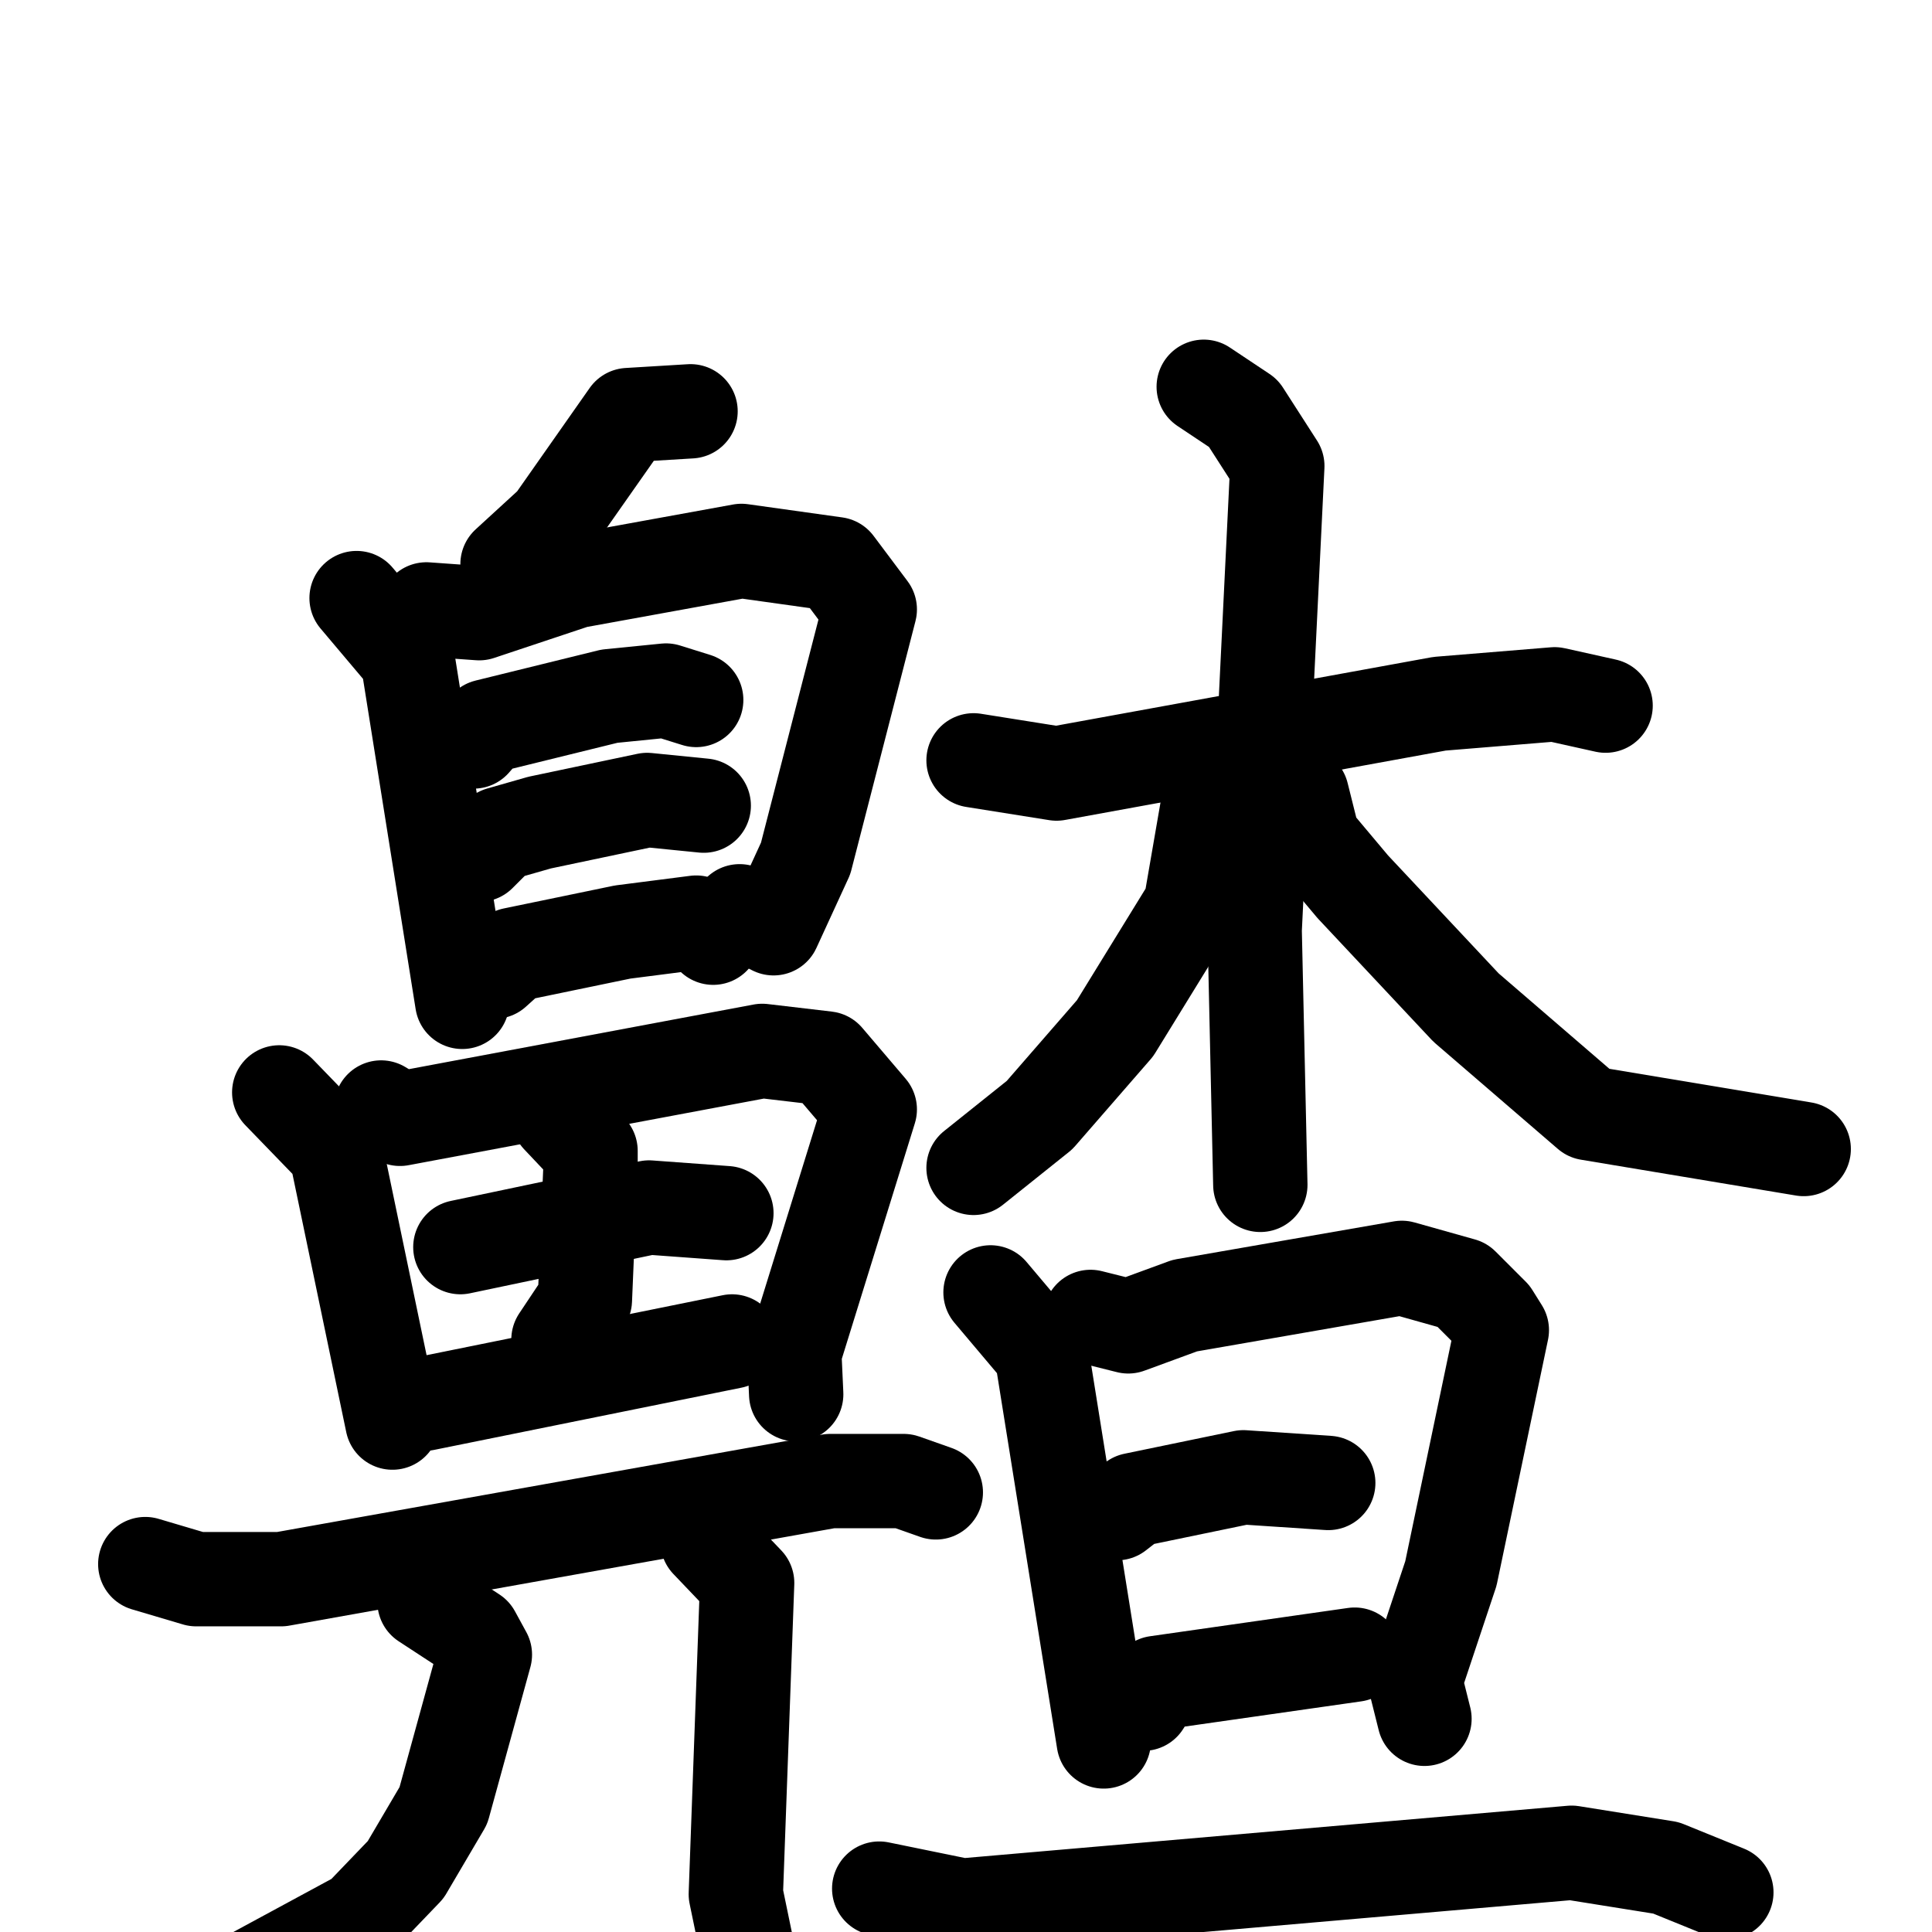 <svg xmlns="http://www.w3.org/2000/svg" viewBox="0 0 1024 1024">
  <g style="fill:none;stroke:#000000;stroke-width:50;stroke-linecap:round;stroke-linejoin:round;" transform="scale(1, 1) translate(0, 0)">
    <path d="M 366.0,218.0 L 333.0,220.0 L 293.0,277.0 L 269.0,299.0"/>
    <path d="M 189.0,317.0 L 216.0,349.0 L 245.0,531.0"/>
    <path d="M 226.0,323.0 L 254.0,325.0 L 305.0,308.0 L 393.0,292.0 L 443.0,299.0 L 461.0,323.0 L 427.0,455.0 L 410.0,492.0 L 392.0,483.0"/>
    <path d="M 251.0,393.0 L 258.0,385.0 L 323.0,369.0 L 353.0,366.0 L 369.0,371.0"/>
    <path d="M 254.0,453.0 L 265.0,442.0 L 286.0,436.0 L 343.0,424.0 L 373.0,427.0"/>
    <path d="M 262.0,515.0 L 272.0,506.0 L 330.0,494.0 L 369.0,489.0 L 378.0,497.0"/>
    <path d="M 148.0,579.0 L 178.0,610.0 L 208.0,754.0"/>
    <path d="M 202.0,587.0 L 212.0,593.0 L 404.0,557.0 L 438.0,561.0 L 461.0,588.0 L 421.0,717.0 L 422.0,739.0"/>
    <path d="M 244.0,661.0 L 344.0,640.0 L 385.0,643.0"/>
    <path d="M 296.0,592.0 L 313.0,610.0 L 313.0,618.0 L 310.0,689.0 L 296.0,710.0"/>
    <path d="M 225.0,744.0 L 388.0,711.0"/>
    <path d="M 77.0,829.0 L 104.0,837.0 L 149.0,837.0 L 440.0,785.0 L 479.0,785.0 L 496.0,791.0"/>
    <path d="M 225.0,849.0 L 251.0,866.0 L 257.0,877.0 L 235.0,957.0 L 215.0,991.0 L 191.0,1016.0 L 130.0,1049.0"/>
    <path d="M 375.0,817.0 L 396.0,839.0 L 390.0,1004.0 L 402.0,1062.0"/>
    <path d="M 516.0,403.0 L 560.0,410.0 L 763.0,373.0 L 824.0,368.0 L 851.0,374.0"/>
    <path d="M 638.0,205.0 L 659.0,219.0 L 677.0,247.0 L 665.0,493.0 L 668.0,628.0"/>
    <path d="M 648.0,422.0 L 640.0,428.0 L 631.0,480.0 L 591.0,545.0 L 551.0,591.0 L 516.0,619.0"/>
    <path d="M 690.0,421.0 L 696.0,445.0 L 717.0,470.0 L 777.0,534.0 L 842.0,590.0 L 956.0,609.0"/>
    <path d="M 525.0,685.0 L 552.0,717.0 L 585.0,923.0"/>
    <path d="M 578.0,698.0 L 598.0,703.0 L 628.0,692.0 L 743.0,672.0 L 775.0,681.0 L 791.0,697.0 L 796.0,705.0 L 769.0,834.0 L 750.0,891.0 L 755.0,911.0"/>
    <path d="M 592.0,802.0 L 601.0,795.0 L 659.0,783.0 L 704.0,786.0"/>
    <path d="M 606.0,903.0 L 613.0,892.0 L 718.0,877.0"/>
    <path d="M 466.0,1001.0 L 510.0,1010.0 L 833.0,982.0 L 883.0,990.0 L 915.0,1003.0"/>
  </g>
</svg>
